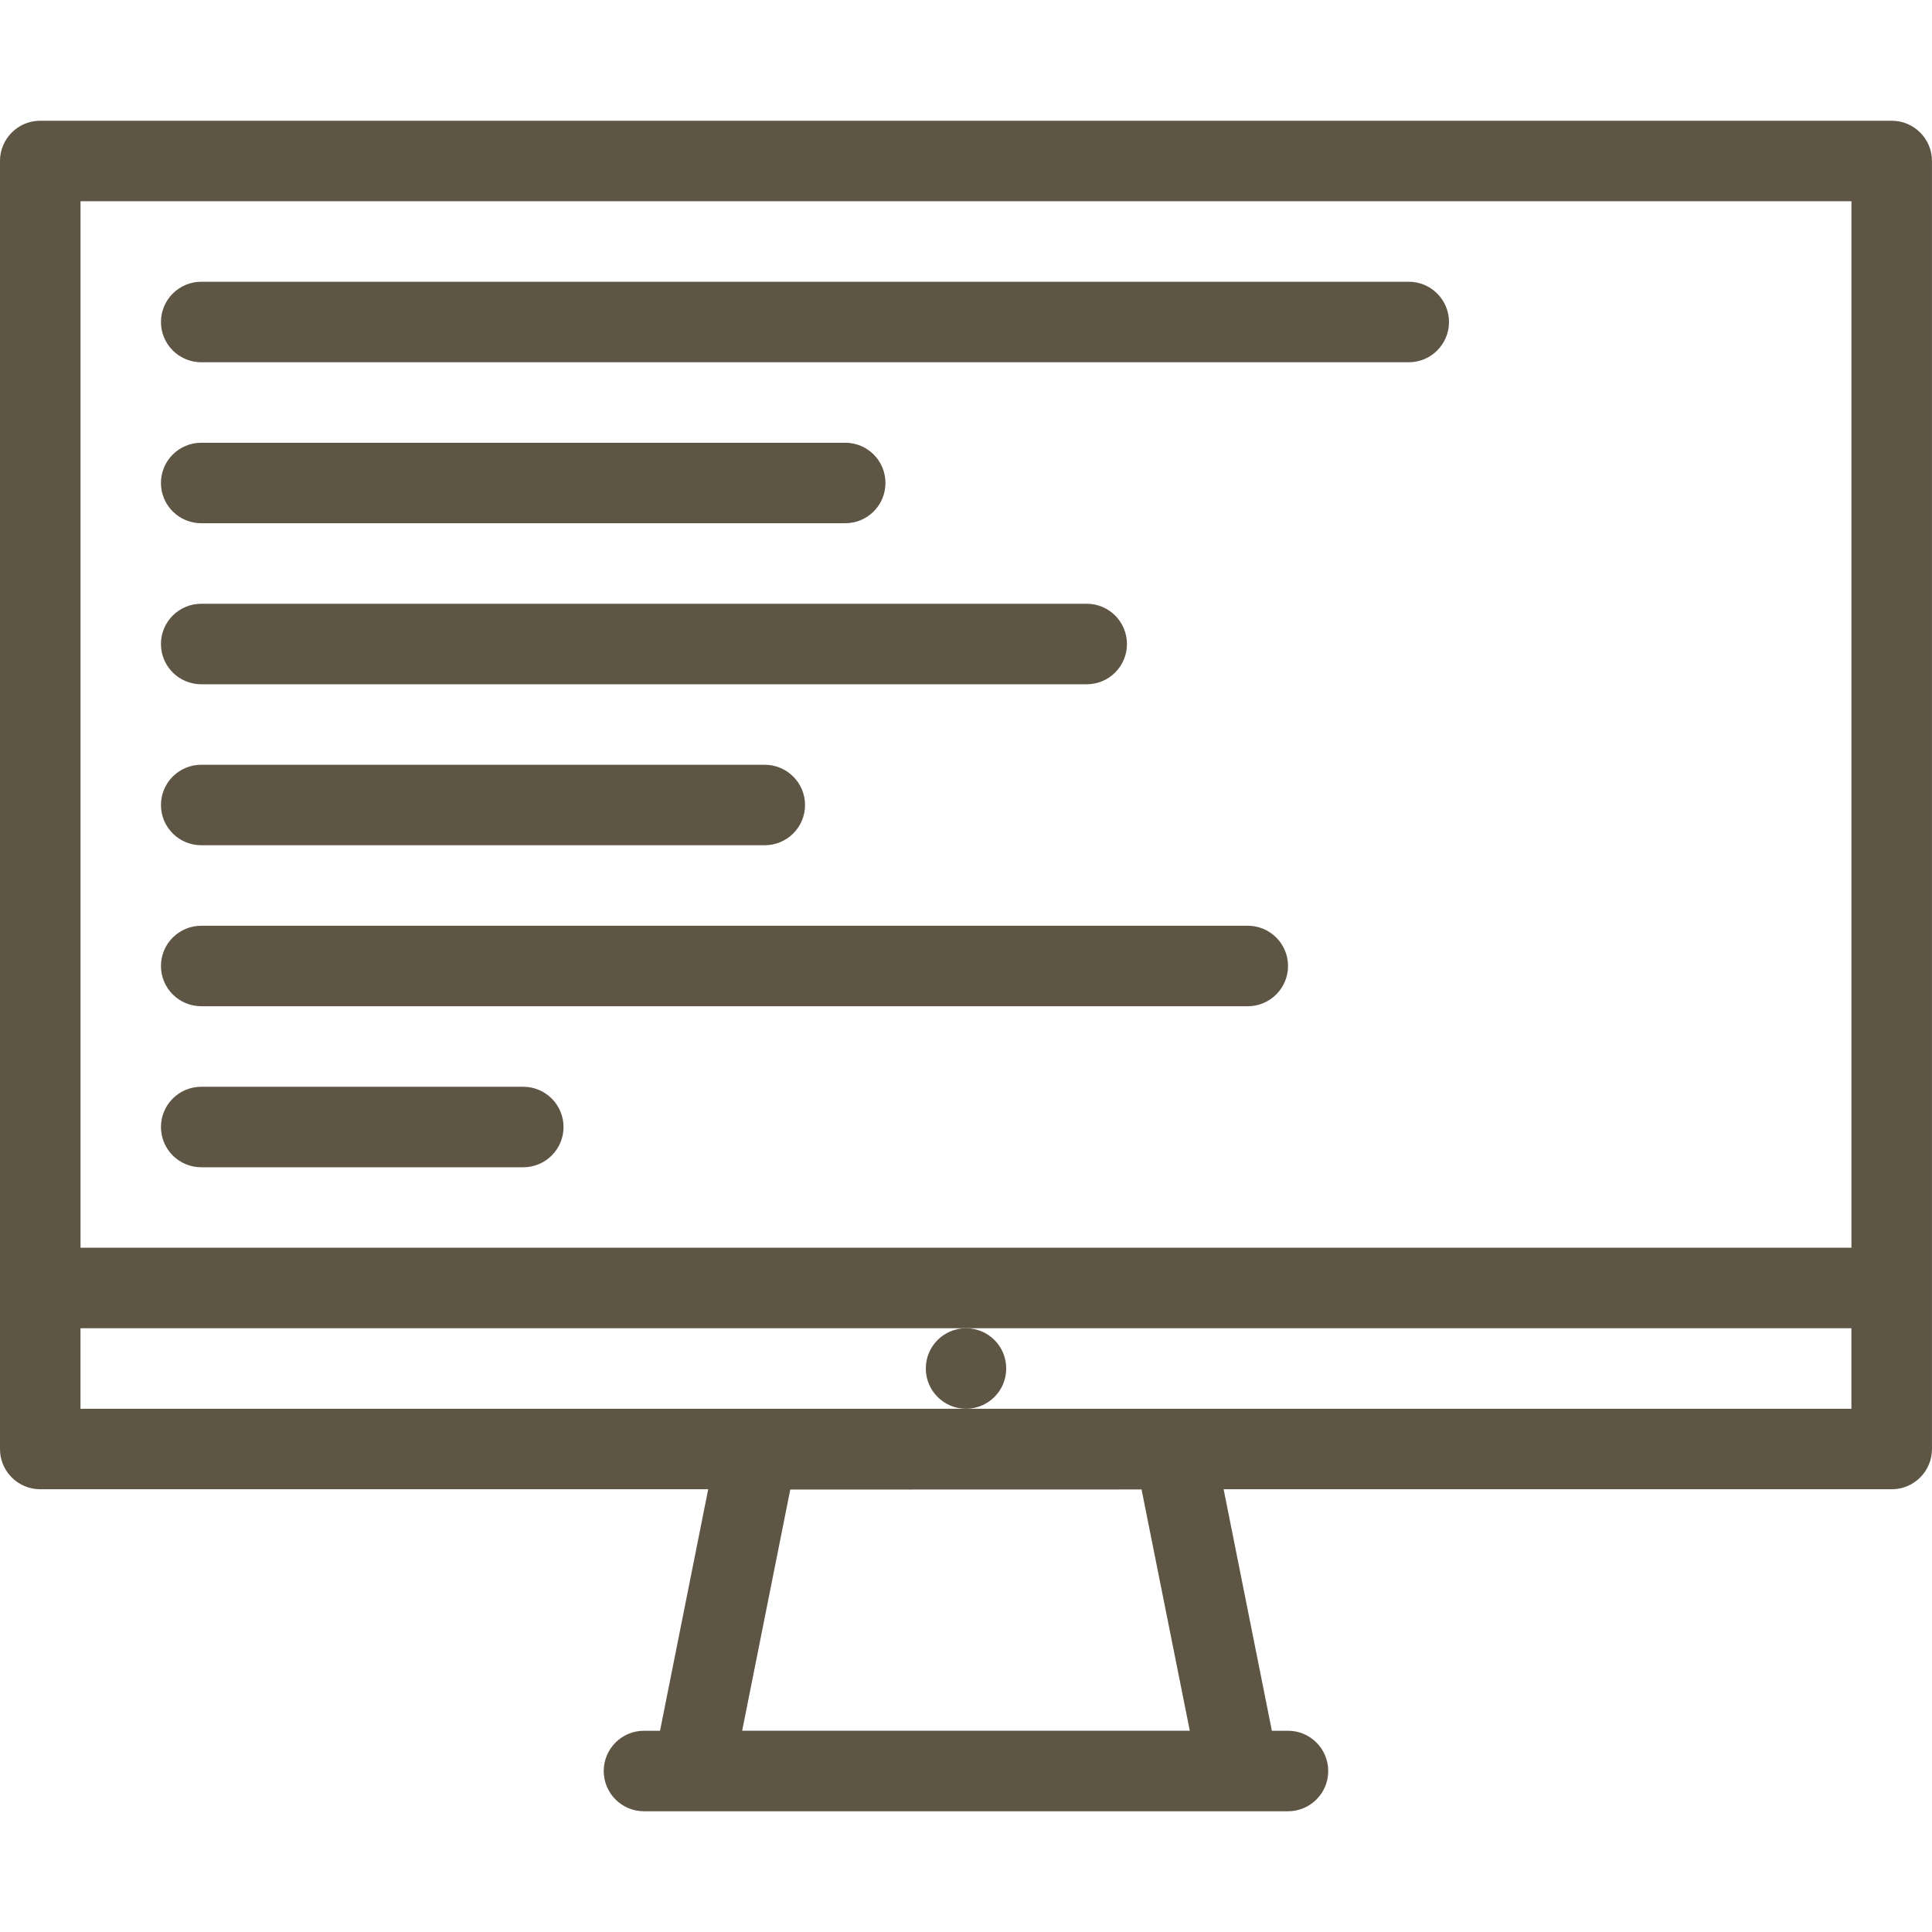 <?xml version="1.0" encoding="UTF-8"?>
<svg width="512pt" height="512pt" version="1.1" viewBox="0 0 512 512" xmlns="http://www.w3.org/2000/svg">
 <g fill="#5f5545">
  <path d="m501.34 32h-490.69c-5.875 0-10.656 4.773-10.656 10.664v341.34c0 5.891 4.781 10.664 10.656 10.664h177.03l-12.766 64h-4.266c-5.875 0-10.656 4.781-10.656 10.672 0 5.891 4.781 10.664 10.656 10.664h170.69c5.875 0 10.656-4.773 10.656-10.664 0-5.891-4.781-10.672-10.656-10.672h-4.281l-12.781-64h177.06c5.875 0 10.656-4.773 10.656-10.664v-341.34c0-5.891-4.781-10.664-10.656-10.664zm-304.66 426.66 12.75-63.914 93.094-0.023 12.781 63.938zm293.97-405.33v277.33h-469.31v-277.33zm-234.66 320h-234.66v-21.336h469.31v21.336z"/>
  <path d="m266.66 362.66c0-5.891-4.766-10.664-10.656-10.664s-10.656 4.773-10.656 10.664c0 5.891 4.766 10.672 10.656 10.672s10.656-4.781 10.656-10.672z"/>
  <path d="m53.344 96h319.97 0.031c5.875 0 10.656-4.773 10.656-10.664 0-5.891-4.781-10.672-10.656-10.672h-320c-5.906 0-10.688 4.781-10.688 10.672 0 5.891 4.781 10.664 10.688 10.664z"/>
  <path d="m53.344 138.66h170.64 0.016c5.891 0 10.656-4.773 10.656-10.664s-4.766-10.664-10.656-10.664h-170.66c-5.906 0-10.688 4.773-10.688 10.664s4.781 10.664 10.688 10.664z"/>
  <path d="m53.344 181.34h234.64 0.016c5.891 0 10.656-4.773 10.656-10.664s-4.766-10.672-10.656-10.672h-234.66c-5.906 0-10.688 4.773-10.688 10.664 0 5.898 4.781 10.672 10.688 10.672z"/>
  <path d="m53.344 224h149.31c5.906 0 10.688-4.773 10.688-10.664 0-5.891-4.781-10.664-10.688-10.664l-149.31-0.008c-5.906 0-10.688 4.781-10.688 10.672 0 5.891 4.781 10.664 10.688 10.664z"/>
  <path d="m53.344 266.66h277.31v0.008c5.906 0 10.688-4.781 10.688-10.672s-4.781-10.664-10.688-10.664h-277.31c-5.906 0-10.688 4.773-10.688 10.664s4.781 10.664 10.688 10.664z"/>
  <path d="m53.344 309.34h85.312c5.906 0 10.688-4.773 10.688-10.664s-4.781-10.672-10.688-10.672h-85.312c-5.906 0-10.688 4.773-10.688 10.664 0 5.898 4.781 10.672 10.688 10.672z"/>
 </g>
</svg>
